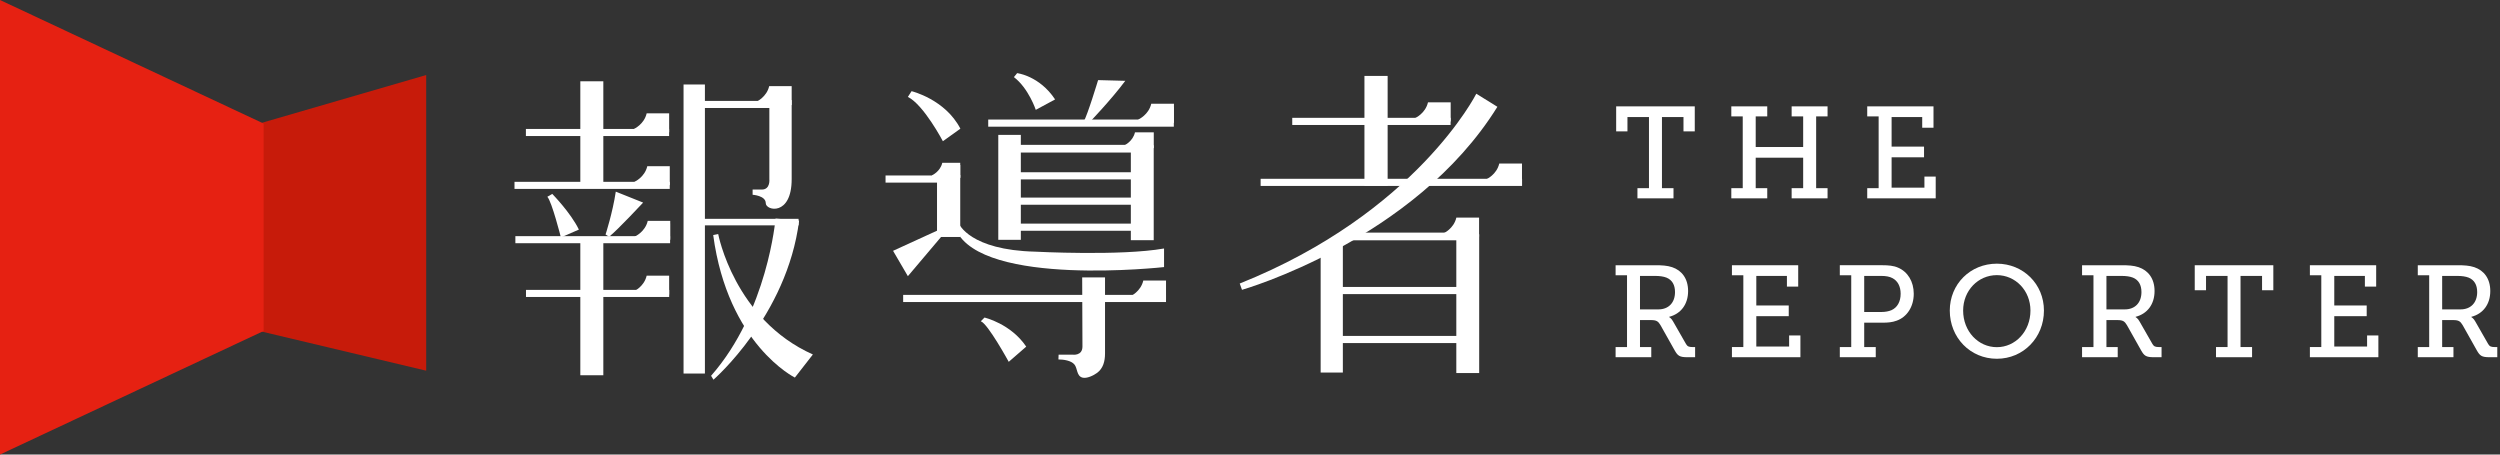 <?xml version="1.0" encoding="UTF-8" standalone="no"?>
<svg width="220px" height="40px" viewBox="0 0 220 40" version="1.1" xmlns="http://www.w3.org/2000/svg" xmlns:xlink="http://www.w3.org/1999/xlink">
    <rect x="0" y="0" width="220" height="40" fill="#333333" stroke="none"/>
    <!-- Generator: Sketch 39.1 (31720) - http://www.bohemiancoding.com/sketch -->
    <title>logo-white</title>
    <desc>Created with Sketch.</desc>
    <defs></defs>
    <g id="Mobile" stroke="none" stroke-width="1" fill="none" fill-rule="evenodd">
        <g id="Article-–-Photography-–-Mobile" transform="translate(-50, -13681)">
            <g id="Footer" transform="translate(22, 13681)">
                <g id="logo-white" transform="translate(28, 0)">
                    <g id="Typography" transform="translate(45.237, 6.214)" fill="#FFFFFF">
                        <g id="Group">
                            <path d="M79.3,4.174 C79.3,4.174 80.2,3.772 80.425,2.794 L82.423,2.794 L82.423,4.475 L79.2,4.475 L79.3,4.174 L79.3,4.174 Z" id="Fill-8"></path>
                            <path d="M85.574,9.555 C85.574,9.555 86.474,9.153 86.699,8.174 L88.698,8.174 L88.698,9.855 L85.475,9.855 L85.574,9.555 Z" id="Fill-10"></path>
                            <path d="M81.799,14.315 C81.799,14.315 82.698,13.912 82.923,12.934 L84.922,12.934 L84.922,14.616 L81.698,14.616 L81.799,14.315 Z" id="Fill-12"></path>
                            <polygon id="Fill-14" points="68.481 4.784 82.416 4.784 82.416 4.155 68.481 4.155"></polygon>
                            <polygon id="Fill-16" points="65.698 10.148 88.705 10.148 88.705 9.52 65.698 9.52"></polygon>
                            <polygon id="Fill-17" points="73.152 14.932 83.999 14.932 83.999 14.256 73.152 14.256"></polygon>
                            <polygon id="Fill-18" points="71.963 19.667 84.087 19.667 84.087 19.038 71.963 19.038"></polygon>
                            <polygon id="Fill-19" points="71.963 23.976 84.087 23.976 84.087 23.347 71.963 23.347"></polygon>
                            <polygon id="Fill-20" points="70.98 26.57 72.934 26.57 72.934 15.355 70.98 15.355"></polygon>
                            <polygon id="Fill-21" points="82.919 26.614 84.931 26.614 84.931 14.396 82.919 14.396"></polygon>
                            <polygon id="Fill-22" points="74.834 10.125 76.875 10.125 76.875 0.467 74.834 0.467"></polygon>
                            <path d="M84.677,2.033 C84.677,2.033 79.423,12.508 63.86,18.736 L64.058,19.291 C64.058,19.291 79.224,14.967 86.533,3.184 L84.677,2.033 Z" id="Fill-23"></path>
                            <path d="M54.949,4.296 C54.949,4.296 55.848,3.895 56.073,2.917 L58.071,2.917 L58.071,4.598 L54.848,4.598 L54.949,4.296 Z" id="Fill-36"></path>
                            <path d="M54.25,19.853 C54.25,19.853 55.149,19.451 55.374,18.472 L57.373,18.472 L57.373,20.154 L54.149,20.154 L54.25,19.853 Z" id="Fill-37"></path>
                            <polygon id="Fill-38" points="41.727 4.934 58.06 4.934 58.06 4.306 41.727 4.306"></polygon>
                            <polygon id="Fill-39" points="43.496 7.21 55.704 7.21 55.704 6.533 43.496 6.533"></polygon>
                            <polygon id="Fill-40" points="43.525 9.573 55.733 9.573 55.733 8.944 43.525 8.944"></polygon>
                            <polygon id="Fill-41" points="43.496 11.803 55.704 11.803 55.704 11.174 43.496 11.174"></polygon>
                            <polygon id="Fill-42" points="43.496 14.093 55.704 14.093 55.704 13.464 43.496 13.464"></polygon>
                            <polygon id="Fill-43" points="32.691 9.856 38.928 9.856 38.928 9.228 32.691 9.228"></polygon>
                            <polygon id="Fill-44" points="37.221 14.64 39.264 14.64 39.264 9.186 37.221 9.186"></polygon>
                            <path d="M55.592,4.302 C55.592,4.302 56.303,3.985 56.481,3.211 L58.06,3.211 L58.06,4.541 L55.512,4.541 L55.592,4.302 Z" id="Fill-45"></path>
                            <path d="M36.795,9.204 C36.795,9.204 37.506,8.886 37.684,8.113 L39.263,8.113 L39.263,9.442 L36.716,9.442 L36.795,9.204 Z" id="Fill-46"></path>
                            <polygon id="Fill-47" points="34.241 20.365 57.372 20.365 57.372 19.736 34.241 19.736"></polygon>
                            <path d="M54.883,19.733 C54.883,19.733 55.594,19.417 55.772,18.642 L57.352,18.642 L57.352,19.972 L54.803,19.972 L54.883,19.733 Z" id="Fill-48"></path>
                            <path d="M53.709,6.573 C53.709,6.573 54.454,6.241 54.641,5.431 L56.295,5.431 L56.295,6.822 L53.627,6.822 L53.709,6.573 Z" id="Fill-49"></path>
                            <path d="M37.194,9.222 C37.194,9.222 37.79,8.955 37.939,8.307 L39.264,8.307 L39.264,9.422 L37.127,9.422 L37.194,9.222 Z" id="Fill-50"></path>
                            <path d="M34.656,2.315 L34.981,1.809 C34.981,1.809 37.943,2.523 39.277,5.111 L37.736,6.213 C37.736,6.213 36.047,2.999 34.656,2.315" id="Fill-51"></path>
                            <path d="M43.987,0.572 L44.27,0.223 C44.27,0.223 46.226,0.445 47.612,2.535 L45.911,3.453 C45.911,3.453 45.28,1.554 43.987,0.572" id="Fill-52"></path>
                            <path d="M51.396,0.835 C51.396,0.835 50.458,3.952 50.102,4.537 L50.652,4.537 C50.652,4.537 52.527,2.589 53.788,0.899 L51.396,0.835 Z" id="Fill-53"></path>
                            <polygon id="Fill-54" points="33.352 15.858 37.381 14.013 37.677 14.52 34.656 18.09"></polygon>
                            <path d="M39.158,13.481 C39.158,13.481 40.096,15.793 45.862,15.932 C45.862,15.932 53.397,16.328 57.199,15.653 L57.199,17.289 C57.199,17.289 41.202,19.075 38.892,14.016 L39.158,13.481 Z" id="Fill-55"></path>
                            <polygon id="Fill-56" points="42.612 14.89 44.596 14.89 44.596 5.656 42.612 5.656"></polygon>
                            <polygon id="Fill-57" points="54.277 14.923 56.29 14.923 56.29 6.566 54.277 6.566"></polygon>
                            <path d="M41.073,22.058 L41.398,21.73 C41.398,21.73 43.709,22.265 45.071,24.289 L43.532,25.627 C43.532,25.627 41.694,22.265 41.073,22.058" id="Fill-58"></path>
                            <path d="M49.995,18.199 L52.005,18.199 L52.005,24.898 C52.005,25.56 51.847,26.201 51.308,26.599 C51.005,26.823 50.398,27.126 50.008,27.013 C49.496,26.864 49.591,26.208 49.317,25.866 C49.028,25.506 48.336,25.418 47.904,25.418 L47.92,24.996 L49.153,24.996 C49.153,24.996 50.019,25.126 50.019,24.279 C50.019,23.433 49.995,18.199 49.995,18.199" id="Fill-59"></path>
                            <polygon id="Fill-84" points="1.042 5.757 13.644 5.757 13.644 5.134 1.042 5.134"></polygon>
                            <polygon id="Fill-85" points="15.669 3.289 23.353 3.289 23.353 2.666 15.669 2.666"></polygon>
                            <polygon id="Fill-86" points="16.138 13.617 25.037 13.617 25.037 13.043 16.138 13.043"></polygon>
                            <polygon id="Fill-87" points="5.832 10.157 7.856 10.157 7.856 0.939 5.832 0.939"></polygon>
                            <polygon id="Fill-88" points="14.915 26.657 16.795 26.657 16.795 1.221 14.915 1.221"></polygon>
                            <polygon id="Fill-89" points="5.832 26.808 7.856 26.808 7.856 14.926 5.832 14.926"></polygon>
                            <path d="M10.557,5.128 C10.557,5.128 11.447,4.731 11.669,3.762 L13.648,3.762 L13.648,5.427 L10.457,5.427 L10.557,5.128 Z" id="Fill-90"></path>
                            <path d="M10.557,19.413 C10.557,19.413 11.447,19.015 11.669,18.046 L13.648,18.046 L13.648,19.711 L10.457,19.711 L10.557,19.413 Z" id="Fill-91"></path>
                            <path d="M21.338,2.731 C21.338,2.731 22.229,2.334 22.452,1.365 L24.43,1.365 L24.43,3.03 L21.238,3.03 L21.338,2.731 Z" id="Fill-92"></path>
                            <path d="M10.652,14.588 C10.652,14.588 11.542,14.19 11.765,13.22 L13.744,13.22 L13.744,14.886 L10.553,14.886 L10.652,14.588 Z" id="Fill-93"></path>
                            <path d="M10.611,9.778 C10.611,9.778 11.501,9.381 11.724,8.412 L13.703,8.412 L13.703,10.076 L10.512,10.076 L10.611,9.778 Z" id="Fill-94"></path>
                            <polygon id="Fill-95" points="0.039 10.41 13.7 10.41 13.7 9.787 0.039 9.787"></polygon>
                            <polygon id="Fill-96" points="0.116 15.189 13.732 15.189 13.732 14.567 0.116 14.567"></polygon>
                            <path d="M11.285,14.536 C11.285,14.536 11.989,14.221 12.164,13.455 L13.728,13.455 L13.728,14.771 L11.206,14.771 L11.285,14.536 Z" id="Fill-97"></path>
                            <polygon id="Fill-98" points="1.05 19.919 13.651 19.919 13.651 19.296 1.05 19.296"></polygon>
                            <path d="M2.929,11.103 L3.359,10.848 C3.359,10.848 4.982,12.498 5.705,13.99 L4.122,14.678 C4.122,14.678 3.321,11.516 2.929,11.103" id="Fill-99"></path>
                            <path d="M8.952,10.651 L11.358,11.614 C11.358,11.614 9.108,14.03 8.365,14.618 L8.052,14.422 C8.052,14.422 8.678,12.497 8.952,10.651" id="Fill-100"></path>
                            <path d="M22.466,2.663 L22.466,9.094 L22.466,9.552 C22.466,9.552 22.571,10.468 21.799,10.468 L20.993,10.468 L20.993,10.925 C20.993,10.925 22.15,10.997 22.15,11.666 C22.15,12.335 24.43,12.828 24.43,9.552 L24.43,2.593 L22.466,2.663 Z" id="Fill-101"></path>
                            <path d="M23.011,13.02 C23.011,13.02 22.326,21.181 17.338,26.855 L17.547,27.2 C17.547,27.2 24.033,21.579 25.085,13.198 L23.011,13.02 Z" id="Fill-102"></path>
                            <path d="M17.965,14.382 C17.965,14.382 19.373,21.886 26.296,24.98 L24.712,27.012 C24.712,27.012 18.816,24.105 17.525,14.47 L17.965,14.382 Z" id="Fill-103"></path>
                        </g>
                        <g id="Group" transform="translate(96.661, 3.107)">
                            <polygon id="Fill-305" points="2.197 7.238 3.212 7.238 3.212 0.979 1.318 0.979 1.318 2.24 0.325 2.24 0.325 0.039 7.241 0.039 7.241 2.24 6.249 2.24 6.249 0.979 4.354 0.979 4.354 7.238 5.37 7.238 5.37 8.133 2.197 8.133"></polygon>
                            <polygon id="Fill-306" points="10.458 7.238 11.463 7.238 11.463 0.922 10.458 0.922 10.458 0.039 13.62 0.039 13.62 0.922 12.604 0.922 12.604 3.616 16.781 3.616 16.781 0.922 15.766 0.922 15.766 0.039 18.927 0.039 18.927 0.922 17.923 0.922 17.923 7.238 18.927 7.238 18.927 8.133 15.766 8.133 15.766 7.238 16.781 7.238 16.781 4.556 12.604 4.556 12.604 7.238 13.62 7.238 13.62 8.133 10.458 8.133"></polygon>
                            <polygon id="Fill-307" points="22.418 7.238 23.422 7.238 23.422 0.922 22.418 0.922 22.418 0.039 28.25 0.039 28.25 1.919 27.257 1.919 27.257 0.979 24.563 0.979 24.563 3.581 27.417 3.581 27.417 4.521 24.563 4.521 24.563 7.193 27.451 7.193 27.451 6.218 28.444 6.218 28.444 8.133 22.418 8.133"></polygon>
                            <path d="M4.042,17.905 C4.921,17.905 5.503,17.333 5.503,16.381 C5.503,15.751 5.252,15.315 4.75,15.109 C4.487,15.006 4.145,14.96 3.757,14.96 L2.421,14.96 L2.421,17.905 L4.042,17.905 Z M0.275,21.219 L1.28,21.219 L1.28,14.902 L0.275,14.902 L0.275,14.02 L3.768,14.02 C4.339,14.02 4.807,14.042 5.252,14.191 C6.097,14.478 6.655,15.189 6.655,16.29 C6.655,17.459 6.017,18.295 4.989,18.559 L4.989,18.582 C4.989,18.582 5.195,18.697 5.331,18.961 L6.473,20.955 C6.599,21.174 6.747,21.219 7.032,21.219 L7.272,21.219 L7.272,22.114 L6.587,22.114 C5.903,22.114 5.742,21.988 5.469,21.505 L4.225,19.293 C4.019,18.949 3.871,18.846 3.38,18.846 L2.421,18.846 L2.421,21.219 L3.414,21.219 L3.414,22.114 L0.275,22.114 L0.275,21.219 Z" id="Fill-308"></path>
                            <polygon id="Fill-309" points="10.512 21.219 11.516 21.219 11.516 14.902 10.512 14.902 10.512 14.02 16.344 14.02 16.344 15.9 15.351 15.9 15.351 14.96 12.657 14.96 12.657 17.561 15.511 17.561 15.511 18.502 12.657 18.502 12.657 21.174 15.545 21.174 15.545 20.199 16.538 20.199 16.538 22.114 10.512 22.114"></polygon>
                            <path d="M23.647,18.135 C24.012,18.135 24.298,18.077 24.548,17.975 C25.062,17.746 25.359,17.229 25.359,16.53 C25.359,15.877 25.096,15.395 24.64,15.155 C24.389,15.017 24.047,14.96 23.659,14.96 L22.152,14.96 L22.152,18.135 L23.647,18.135 Z M20.006,21.219 L21.011,21.219 L21.011,14.903 L20.006,14.903 L20.006,14.019 L23.761,14.019 C24.252,14.019 24.743,14.054 25.142,14.237 C25.976,14.593 26.512,15.453 26.512,16.53 C26.512,17.665 25.918,18.582 24.994,18.903 C24.617,19.041 24.229,19.075 23.784,19.075 L22.152,19.075 L22.152,21.219 L23.168,21.219 L23.168,22.113 L20.006,22.113 L20.006,21.219 Z" id="Fill-310"></path>
                            <path d="M33.826,21.23 C35.458,21.23 36.782,19.832 36.782,18.009 C36.782,16.243 35.458,14.891 33.826,14.891 C32.182,14.891 30.858,16.243 30.858,18.009 C30.858,19.832 32.182,21.23 33.826,21.23 M33.826,13.882 C36.154,13.882 37.969,15.682 37.969,18.009 C37.969,20.394 36.154,22.25 33.826,22.25 C31.486,22.25 29.683,20.394 29.683,18.009 C29.683,15.682 31.486,13.882 33.826,13.882" id="Fill-311"></path>
                            <path d="M45.089,17.905 C45.968,17.905 46.55,17.333 46.55,16.381 C46.55,15.751 46.299,15.315 45.797,15.109 C45.534,15.006 45.192,14.96 44.804,14.96 L43.468,14.96 L43.468,17.905 L45.089,17.905 Z M41.323,21.219 L42.327,21.219 L42.327,14.902 L41.323,14.902 L41.323,14.02 L44.815,14.02 C45.386,14.02 45.853,14.042 46.299,14.191 C47.144,14.478 47.703,15.189 47.703,16.29 C47.703,17.459 47.064,18.295 46.036,18.559 L46.036,18.582 C46.036,18.582 46.242,18.697 46.379,18.961 L47.52,20.955 C47.646,21.174 47.794,21.219 48.079,21.219 L48.319,21.219 L48.319,22.114 L47.635,22.114 C46.95,22.114 46.789,21.988 46.516,21.505 L45.272,19.293 C45.066,18.949 44.918,18.846 44.427,18.846 L43.468,18.846 L43.468,21.219 L44.461,21.219 L44.461,22.114 L41.323,22.114 L41.323,21.219 Z" id="Fill-312"></path>
                            <polygon id="Fill-313" points="53.111 21.219 54.127 21.219 54.127 14.96 52.232 14.96 52.232 16.22 51.239 16.22 51.239 14.02 58.155 14.02 58.155 16.22 57.163 16.22 57.163 14.96 55.268 14.96 55.268 21.219 56.284 21.219 56.284 22.114 53.111 22.114"></polygon>
                            <polygon id="Fill-314" points="61.372 21.219 62.377 21.219 62.377 14.902 61.372 14.902 61.372 14.02 67.205 14.02 67.205 15.9 66.212 15.9 66.212 14.96 63.518 14.96 63.518 17.561 66.371 17.561 66.371 18.502 63.518 18.502 63.518 21.174 66.406 21.174 66.406 20.199 67.399 20.199 67.399 22.114 61.372 22.114"></polygon>
                            <path d="M74.633,17.905 C75.512,17.905 76.094,17.333 76.094,16.381 C76.094,15.751 75.843,15.315 75.341,15.109 C75.078,15.006 74.736,14.96 74.348,14.96 L73.012,14.96 L73.012,17.905 L74.633,17.905 Z M70.867,21.219 L71.871,21.219 L71.871,14.902 L70.867,14.902 L70.867,14.02 L74.359,14.02 C74.93,14.02 75.397,14.042 75.843,14.191 C76.687,14.478 77.247,15.189 77.247,16.29 C77.247,17.459 76.608,18.295 75.58,18.559 L75.58,18.582 C75.58,18.582 75.785,18.697 75.923,18.961 L77.064,20.955 C77.19,21.174 77.338,21.219 77.623,21.219 L77.863,21.219 L77.863,22.114 L77.178,22.114 C76.493,22.114 76.333,21.988 76.059,21.505 L74.816,19.293 C74.61,18.949 74.462,18.846 73.971,18.846 L73.012,18.846 L73.012,21.219 L74.006,21.219 L74.006,22.114 L70.867,22.114 L70.867,21.219 Z" id="Fill-315"></path>
                        </g>
                    </g>
                    <g id="Icon">
                        <polygon id="Fill-1" fill="#C71B0A" points="37.504 32.621 22.812 29.126 22.812 10.874 37.504 6.602"></polygon>
                        <polygon id="Fill-2" fill="#E62112" points="0 40 23.199 29.126 23.199 10.874 0 0"></polygon>
                    </g>
                </g>
            </g>
        </g>
    </g>
</svg>